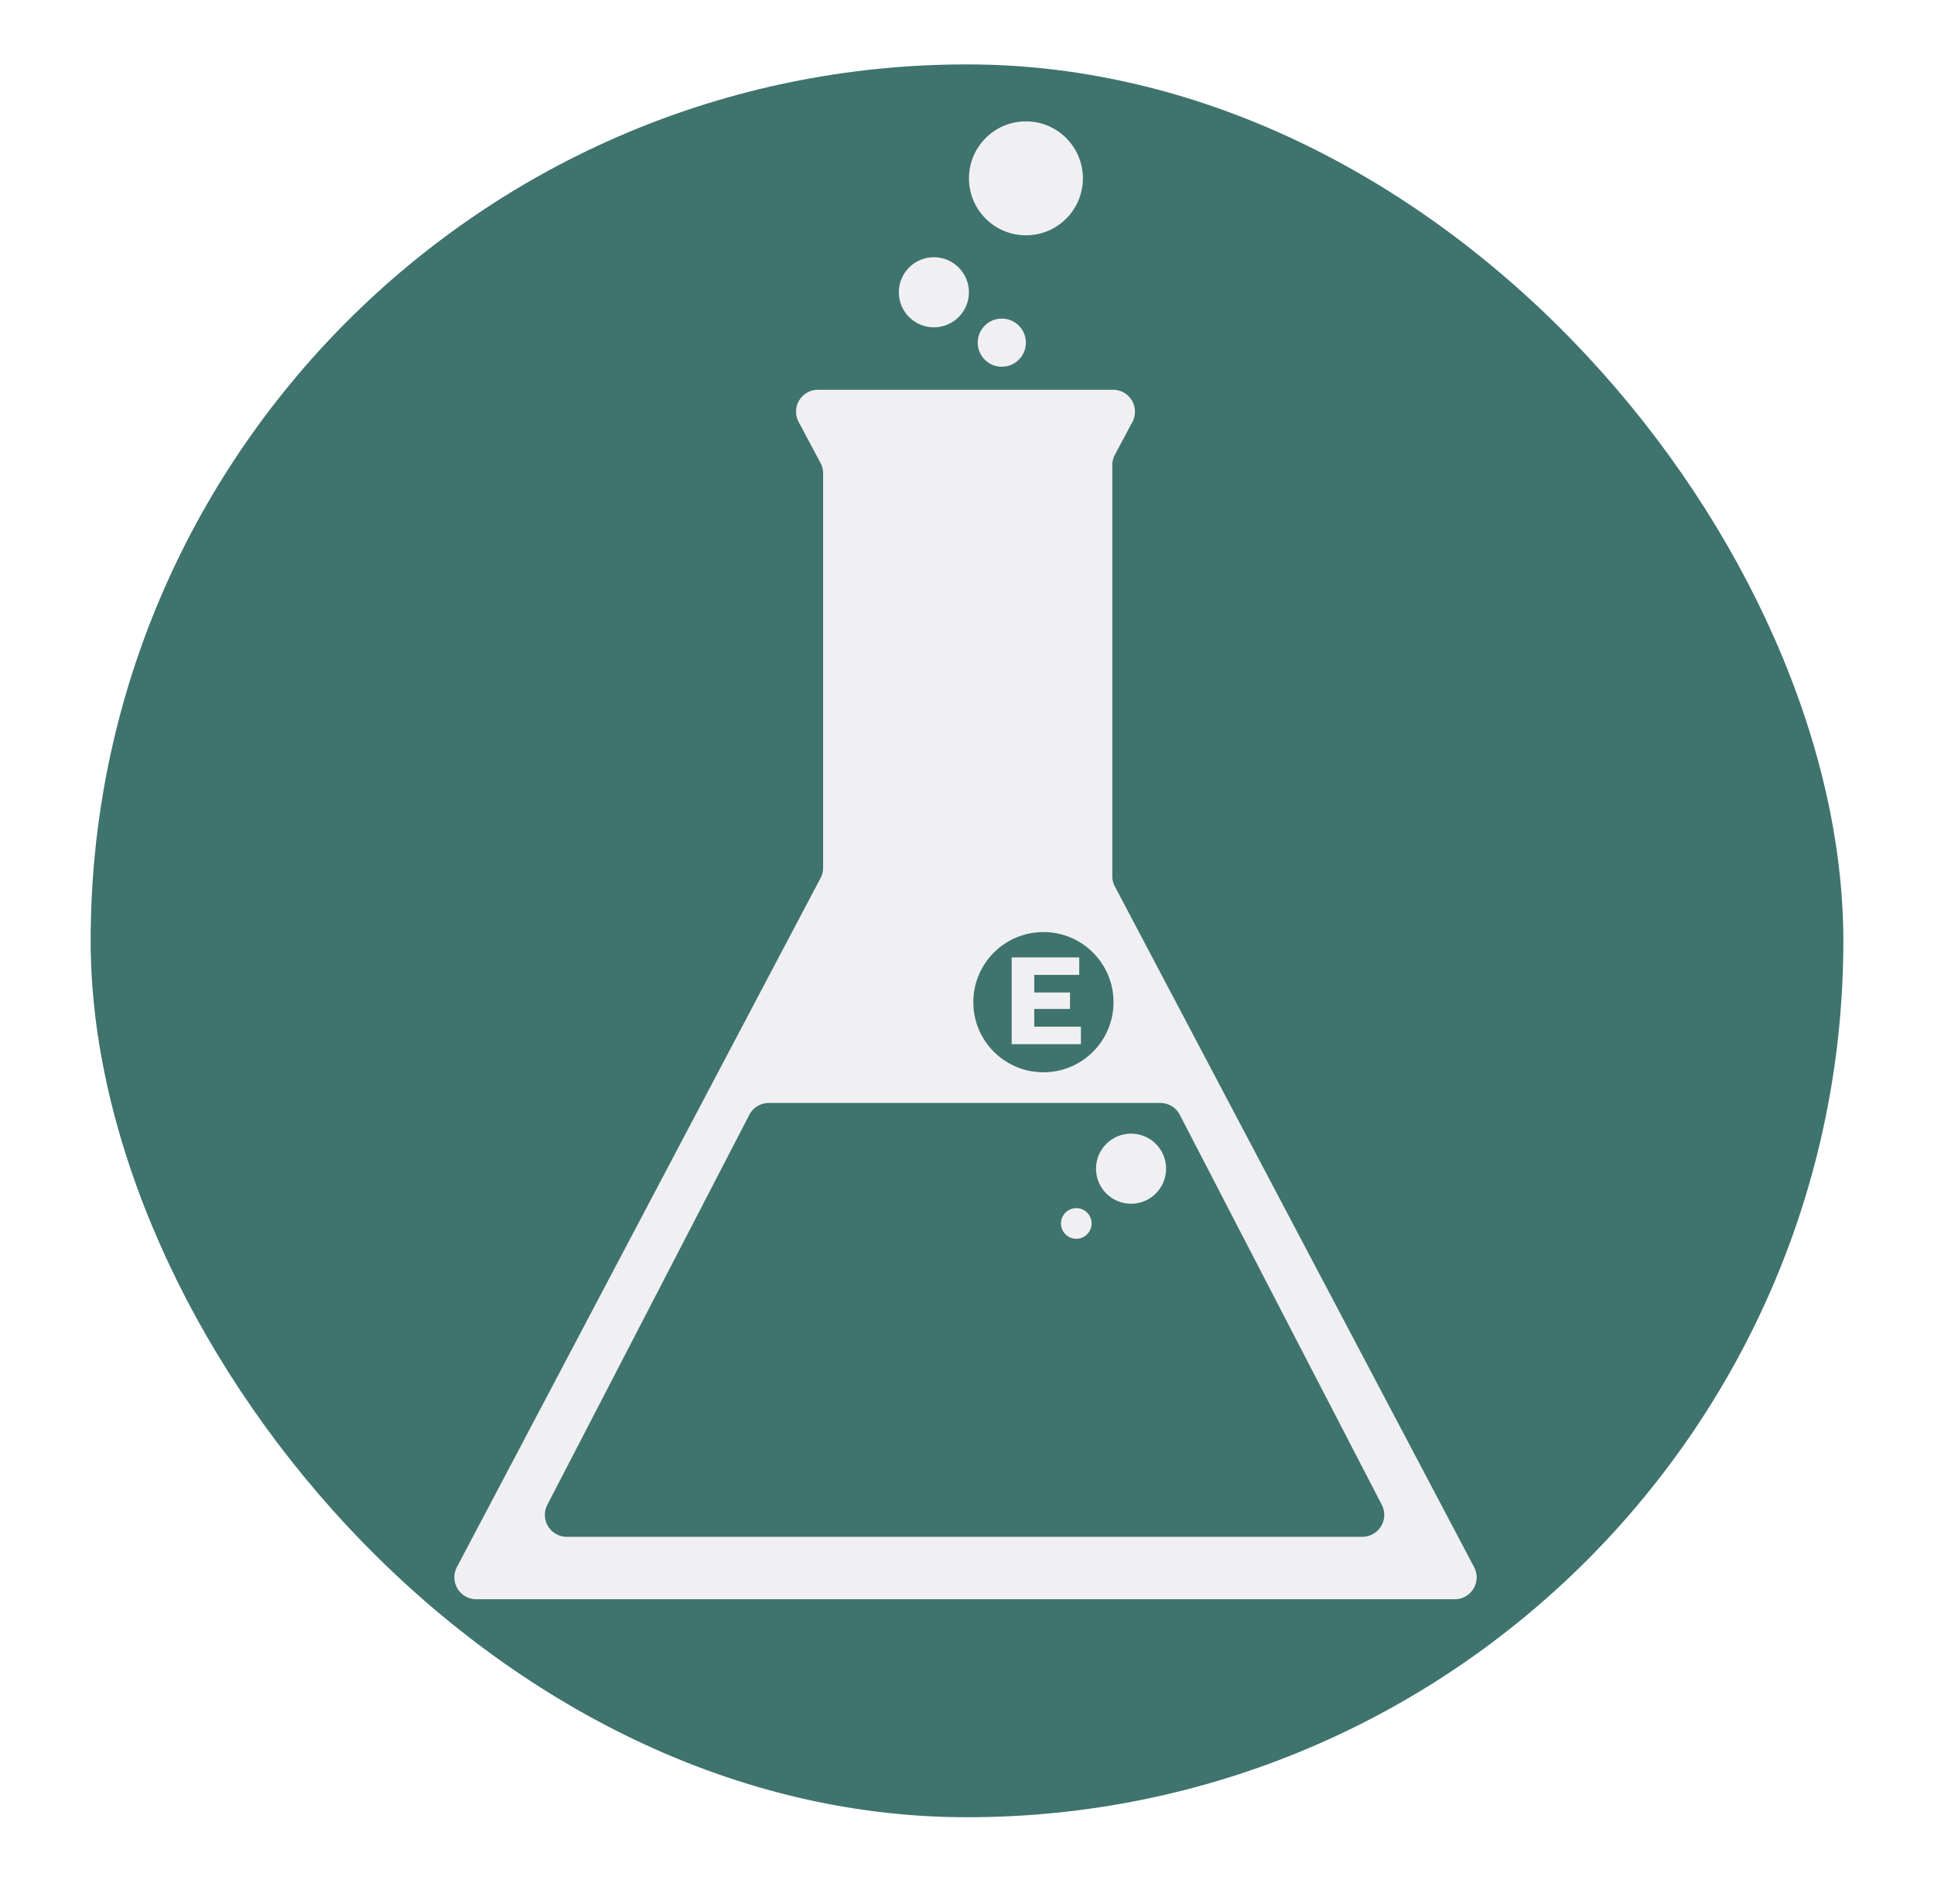 <svg fill="none" xmlns="http://www.w3.org/2000/svg" viewBox="0 0 64 63"><g filter="url(#a)"><rect x="3" y="3" width="58" height="58" rx="29" fill="#3F736E"/><path fill-rule="evenodd" clip-rule="evenodd" d="M27.153 16.19a.725.725 0 0 1 .085.34v13.054a.724.724 0 0 1-.084.338l-12.034 22.8a.725.725 0 0 0 .641 1.064H48.14c.546 0 .896-.58.641-1.063l-11.89-22.526a.725.725 0 0 1-.083-.338v-13.6c0-.119.03-.236.085-.341l.58-1.086a.725.725 0 0 0-.64-1.066h-9.764a.725.725 0 0 0-.64 1.066l.724 1.357Z" fill="#F0F0F2"/><path d="M24.797 37.757a.725.725 0 0 1 .644-.392h12.957c.271 0 .52.151.644.392l6.684 12.904a.725.725 0 0 1-.643 1.059H18.756a.725.725 0 0 1-.643-1.059l6.684-12.904Z" fill="#3F736E"/><circle cx="34.529" cy="34.03" r="2.32" fill="#3F736E"/><circle cx="37.429" cy="39.54" r="1.16" fill="#F0F0F2"/><circle cx="33.152" cy="12.207" r=".797" fill="#F0F0F2"/><circle cx="30.904" cy="10.54" r="1.16" fill="#F0F0F2"/><circle cx="35.617" cy="41.352" r=".507" fill="#F0F0F2"/><circle cx="33.95" cy="6.77" r="1.885" fill="#F0F0F2"/><path d="M33.478 35.42v-2.871h2.236v.578h-1.488v.583h1.183v.544h-1.183v.587h1.544v.579h-2.292Z" fill="#F0F0F2"/></g><defs><filter id="a" x=".828" y="-.041" width="62.345" height="62.345" filterUnits="userSpaceOnUse" color-interpolation-filters="sRGB"><feFlood flood-opacity="0" result="BackgroundImageFix"/><feColorMatrix in="SourceAlpha" values="0 0 0 0 0 0 0 0 0 0 0 0 0 0 0 0 0 0 127 0" result="hardAlpha"/><feOffset dy="-.869"/><feGaussianBlur stdDeviation="1.086"/><feComposite in2="hardAlpha" operator="out"/><feColorMatrix values="0 0 0 0 0 0 0 0 0 0 0 0 0 0 0 0 0 0 0.25 0"/><feBlend in2="BackgroundImageFix" result="effect1_dropShadow_11_217"/><feBlend in="SourceGraphic" in2="effect1_dropShadow_11_217" result="shape"/></filter></defs></svg>